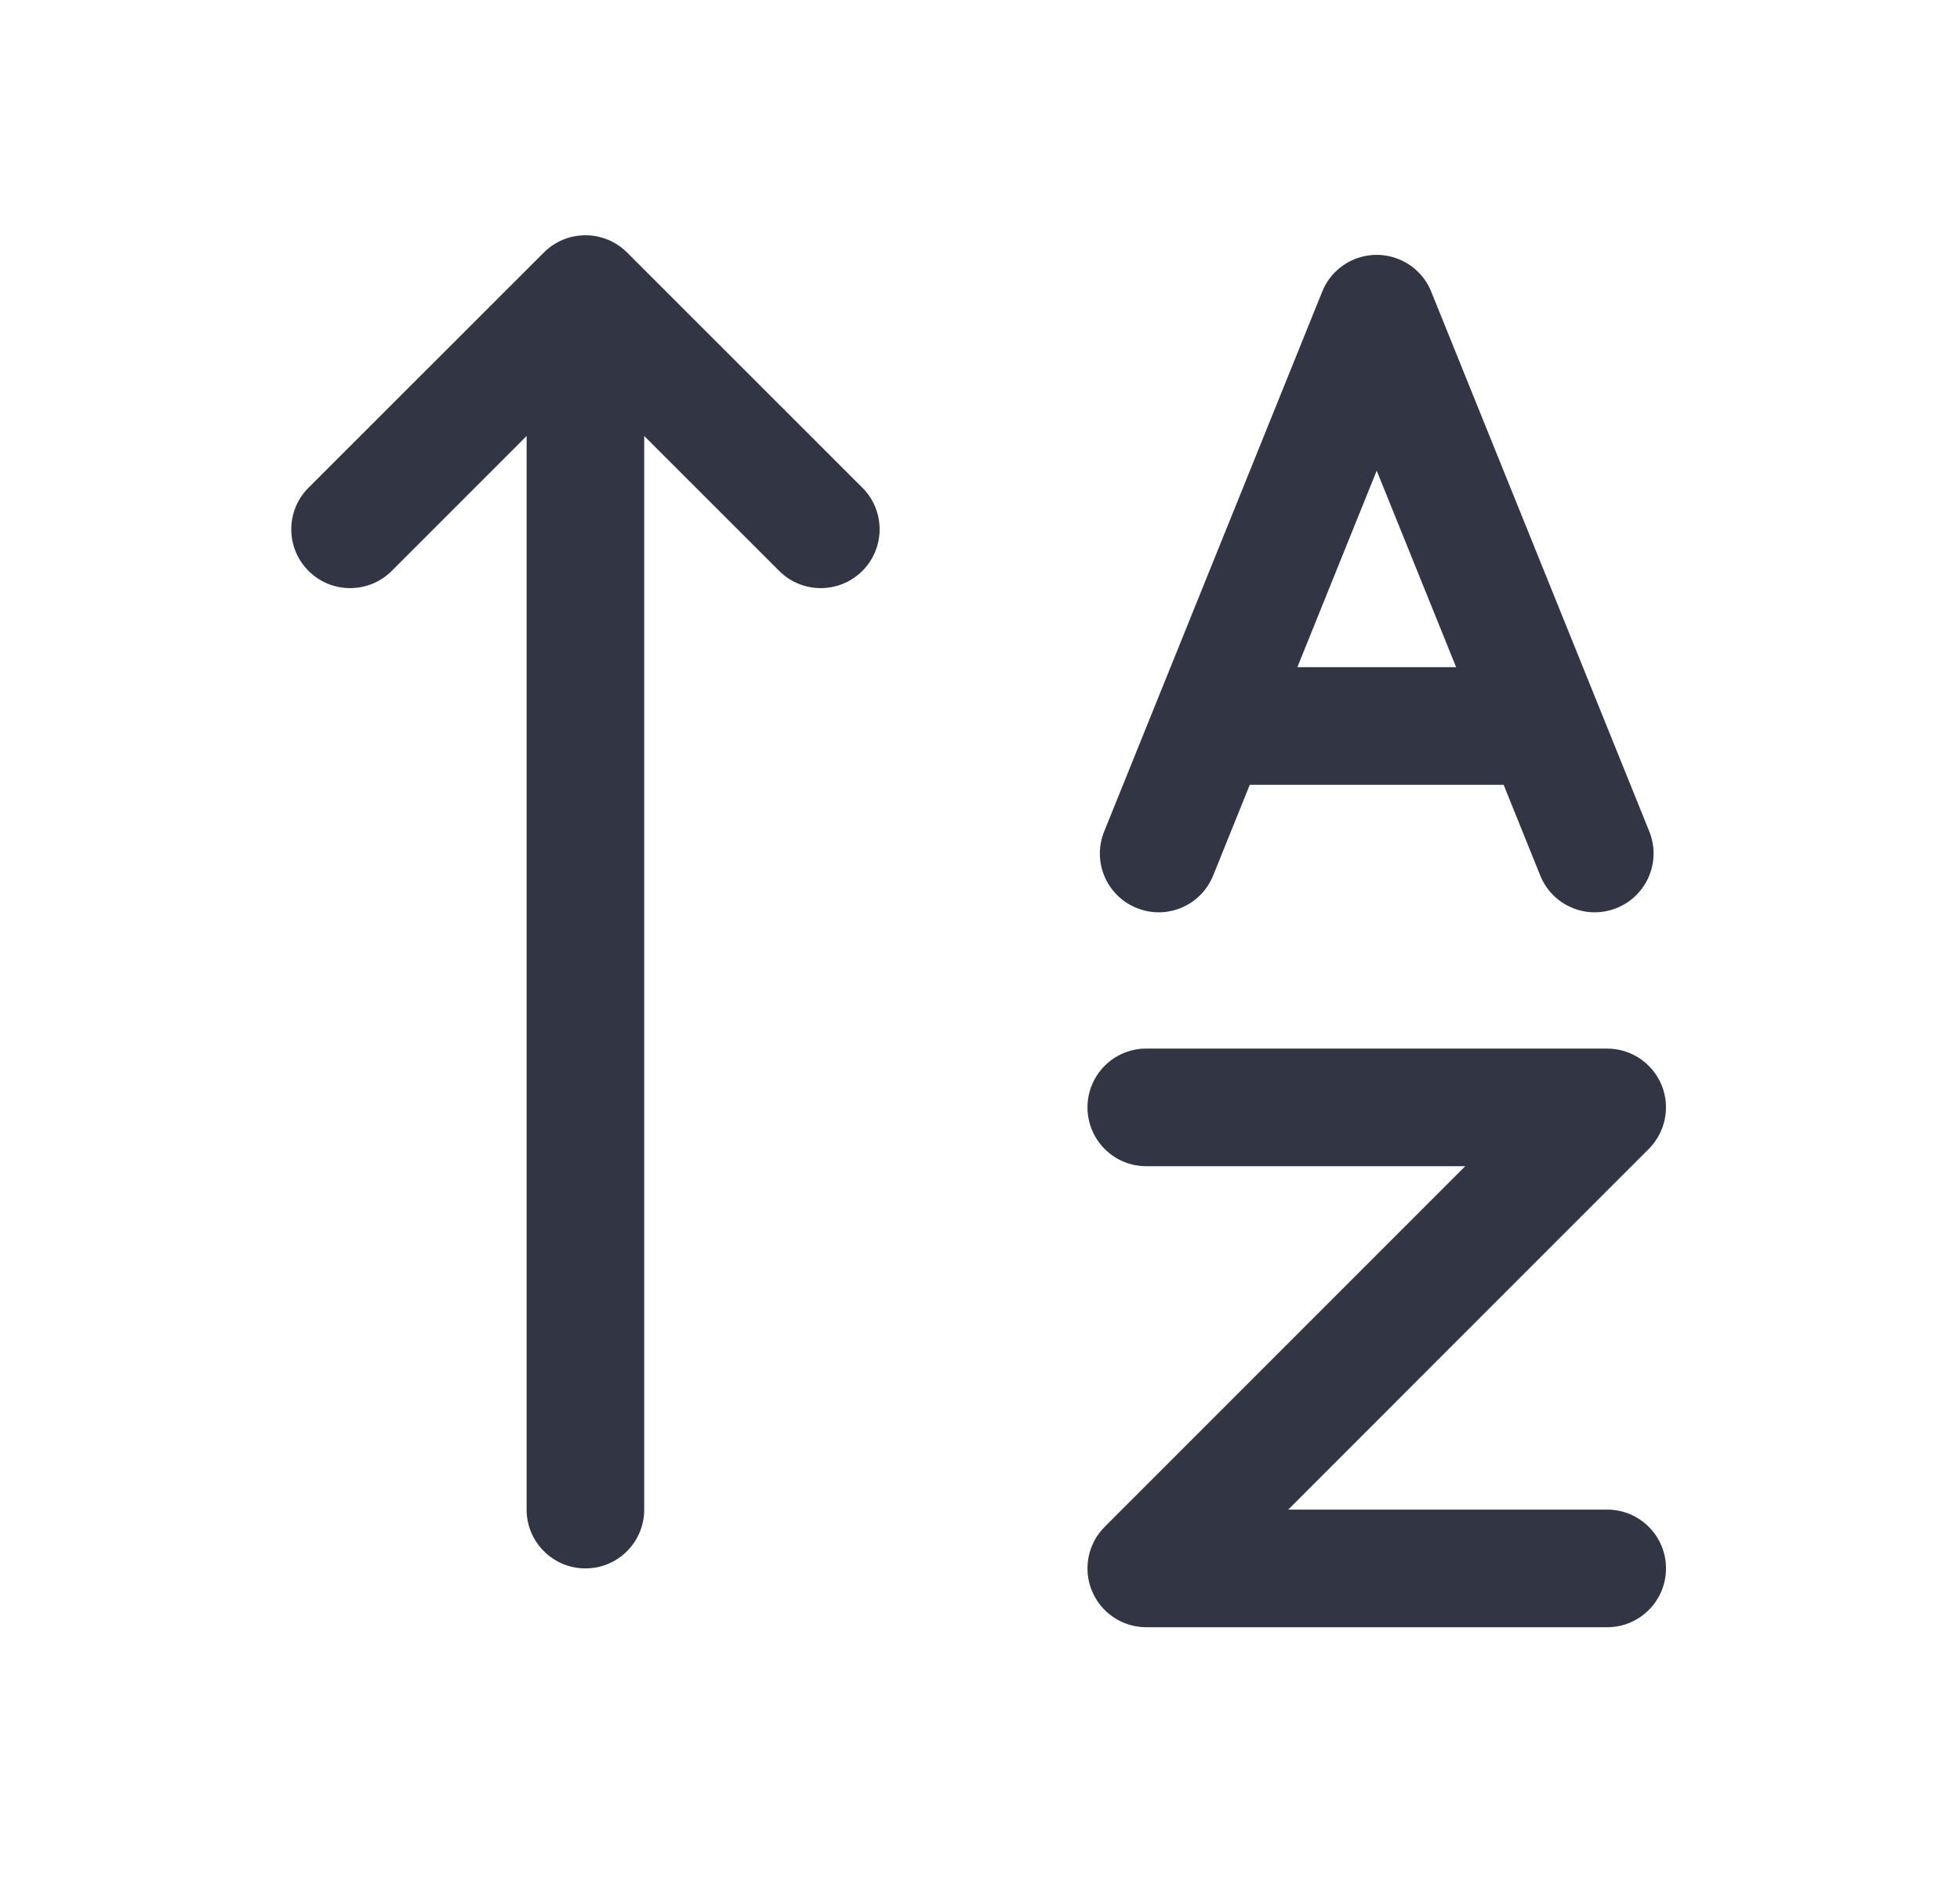 <svg width="25" height="24" viewBox="0 0 25 24" fill="none" xmlns="http://www.w3.org/2000/svg">
<path fill-rule="evenodd" clip-rule="evenodd" d="M18.132 3.515C18.056 3.425 17.958 3.352 17.841 3.305C17.457 3.15 17.02 3.335 16.865 3.719L14.084 10.603C13.928 10.987 14.114 11.424 14.498 11.579C14.882 11.735 15.319 11.549 15.474 11.165L15.941 10.008L19.179 10.008L19.646 11.165C19.801 11.549 20.238 11.735 20.622 11.579C21.006 11.424 21.192 10.987 21.037 10.603L18.256 3.721C18.253 3.713 18.249 3.704 18.246 3.696C18.216 3.629 18.177 3.568 18.132 3.515ZM18.573 8.508L16.548 8.508L17.56 6.002L18.573 8.508Z" fill="#323544"/>
<path d="M6.717 5.56L4.996 7.281C4.703 7.573 4.228 7.573 3.935 7.28C3.642 6.987 3.642 6.512 3.935 6.22L6.937 3.22C7.23 2.927 7.705 2.927 7.998 3.22L11 6.22C11.293 6.512 11.293 6.987 11 7.28C10.707 7.573 10.232 7.573 9.939 7.281L8.217 5.56V19.251C8.217 19.665 7.882 20.001 7.467 20.001C7.053 20.001 6.717 19.665 6.717 19.251V5.56Z" fill="#323544"/>
<path d="M14.621 14.872C14.206 14.872 13.871 14.536 13.871 14.122C13.871 13.708 14.206 13.372 14.621 13.372H20.5C20.803 13.372 21.076 13.555 21.193 13.835C21.309 14.115 21.244 14.438 21.03 14.652L16.431 19.251H20.5C20.914 19.251 21.25 19.587 21.25 20.001C21.25 20.415 20.914 20.751 20.5 20.751H14.621C14.317 20.751 14.044 20.568 13.928 20.288C13.812 20.008 13.876 19.685 14.09 19.471L18.689 14.872H14.621Z" fill="#323544"/>
</svg>
